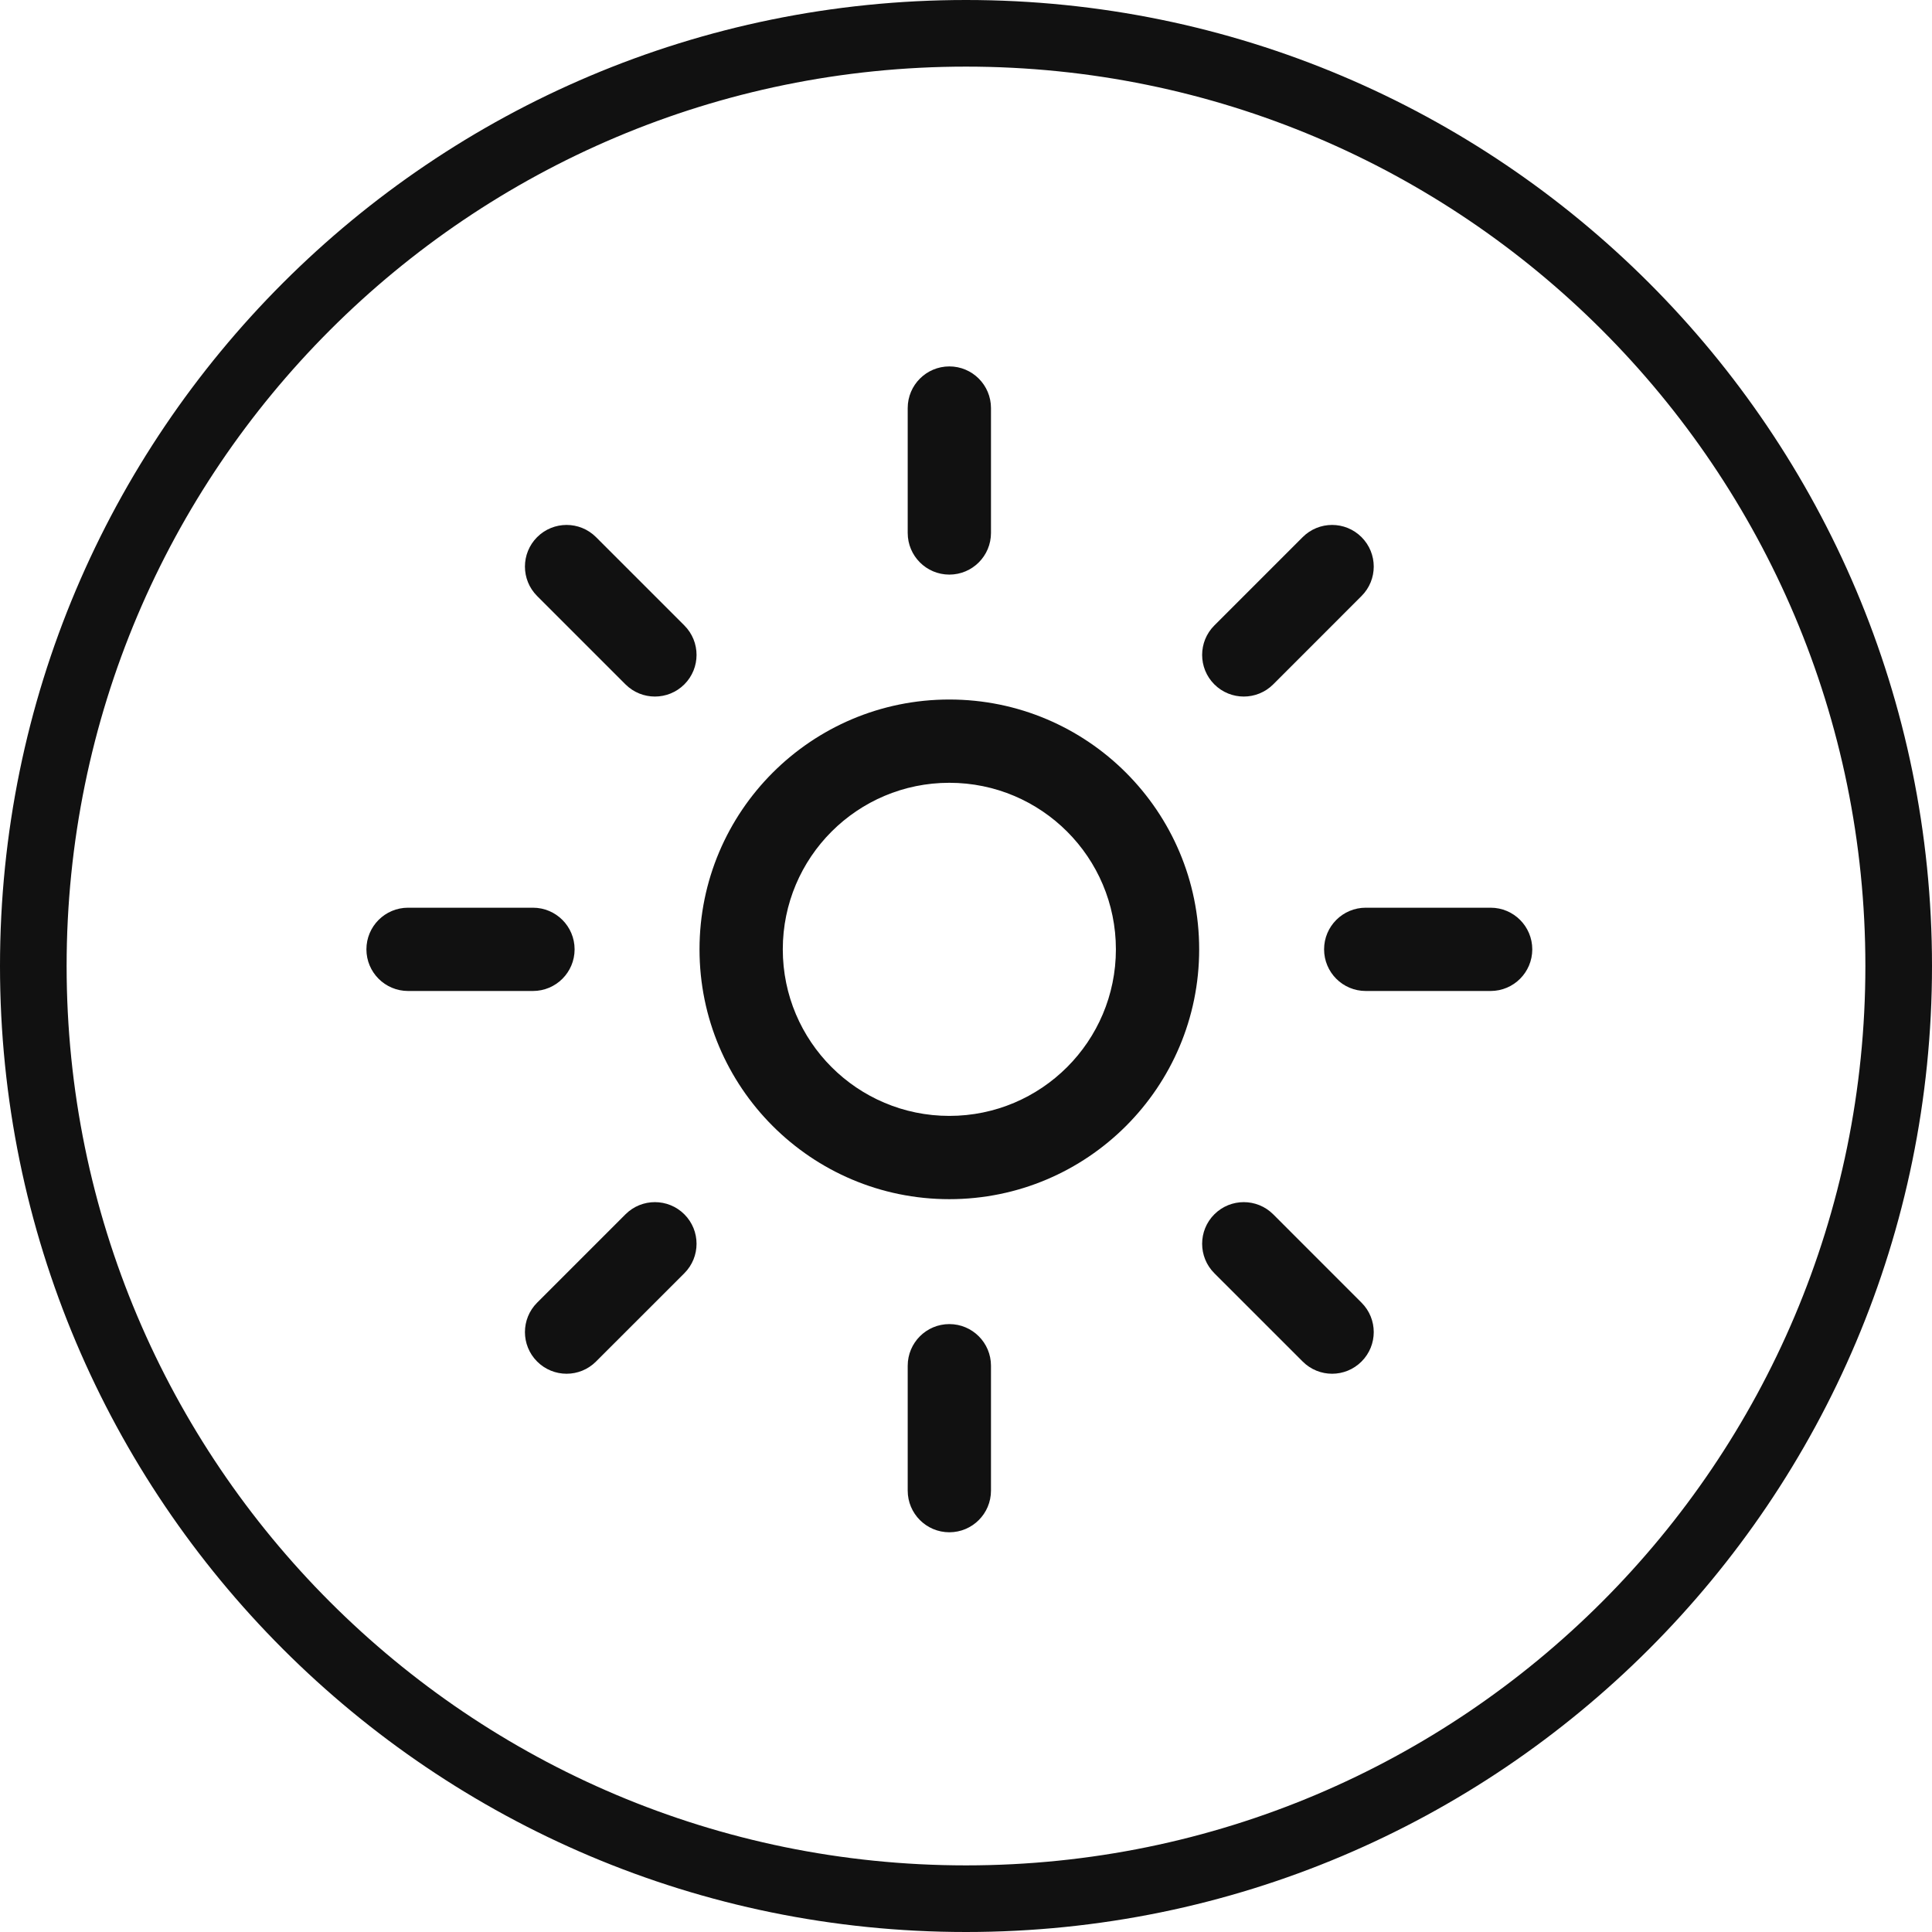 <svg width="58" height="58" viewBox="0 0 58 58" fill="none" xmlns="http://www.w3.org/2000/svg">
<path fill-rule="evenodd" clip-rule="evenodd" d="M29 56C43.912 56 56 43.912 56 29C56 14.088 43.912 2 29 2C14.088 2 2 14.088 2 29C2 43.912 14.088 56 29 56ZM29 58C45.016 58 58 45.016 58 29C58 12.984 45.016 0 29 0C12.984 0 0 12.984 0 29C0 45.016 12.984 58 29 58Z" fill="#111111"/>
<path fill-rule="evenodd" clip-rule="evenodd" d="M28.5 11C29.19 11 29.75 11.56 29.75 12.25V16C29.75 16.69 29.19 17.25 28.5 17.25C27.81 17.25 27.25 16.69 27.25 16V12.25C27.25 11.56 27.81 11 28.5 11ZM16.125 16.125C16.614 15.637 17.405 15.637 17.893 16.125L20.545 18.777C21.033 19.265 21.033 20.057 20.545 20.545C20.057 21.033 19.265 21.033 18.777 20.545L16.125 17.893C15.637 17.405 15.637 16.614 16.125 16.125ZM40.874 16.125C41.363 16.614 41.363 17.405 40.874 17.893L38.223 20.545C37.735 21.033 36.943 21.033 36.455 20.545C35.967 20.057 35.967 19.265 36.455 18.777L39.107 16.125C39.595 15.637 40.386 15.637 40.874 16.125ZM11 28.5C11 27.81 11.56 27.25 12.25 27.25H16C16.69 27.25 17.25 27.81 17.25 28.5C17.25 29.19 16.69 29.75 16 29.75H12.25C11.56 29.75 11 29.19 11 28.5ZM39.75 28.5C39.75 27.81 40.31 27.25 41 27.25H44.75C45.44 27.25 46 27.81 46 28.5C46 29.19 45.44 29.75 44.75 29.75H41C40.31 29.75 39.75 29.19 39.75 28.5ZM20.545 36.455C21.033 36.943 21.033 37.735 20.545 38.223L17.893 40.874C17.405 41.363 16.614 41.363 16.125 40.874C15.637 40.386 15.637 39.595 16.125 39.107L18.777 36.455C19.265 35.967 20.057 35.967 20.545 36.455ZM36.455 36.455C36.943 35.967 37.735 35.967 38.223 36.455L40.874 39.107C41.363 39.595 41.363 40.386 40.874 40.874C40.386 41.363 39.595 41.363 39.107 40.874L36.455 38.223C35.967 37.735 35.967 36.943 36.455 36.455ZM28.5 39.75C29.19 39.75 29.75 40.31 29.75 41V44.75C29.75 45.44 29.19 46 28.5 46C27.81 46 27.25 45.44 27.25 44.75V41C27.25 40.31 27.81 39.75 28.5 39.75Z" fill="#111111"/>
<path fill-rule="evenodd" clip-rule="evenodd" d="M28.5 23.5C25.739 23.5 23.5 25.739 23.5 28.5C23.5 31.261 25.739 33.5 28.5 33.5C31.261 33.5 33.5 31.261 33.5 28.5C33.5 25.739 31.261 23.5 28.5 23.5ZM21 28.5C21 24.358 24.358 21 28.5 21C32.642 21 36 24.358 36 28.5C36 32.642 32.642 36 28.5 36C24.358 36 21 32.642 21 28.5Z" fill="#111111"/>
</svg>
